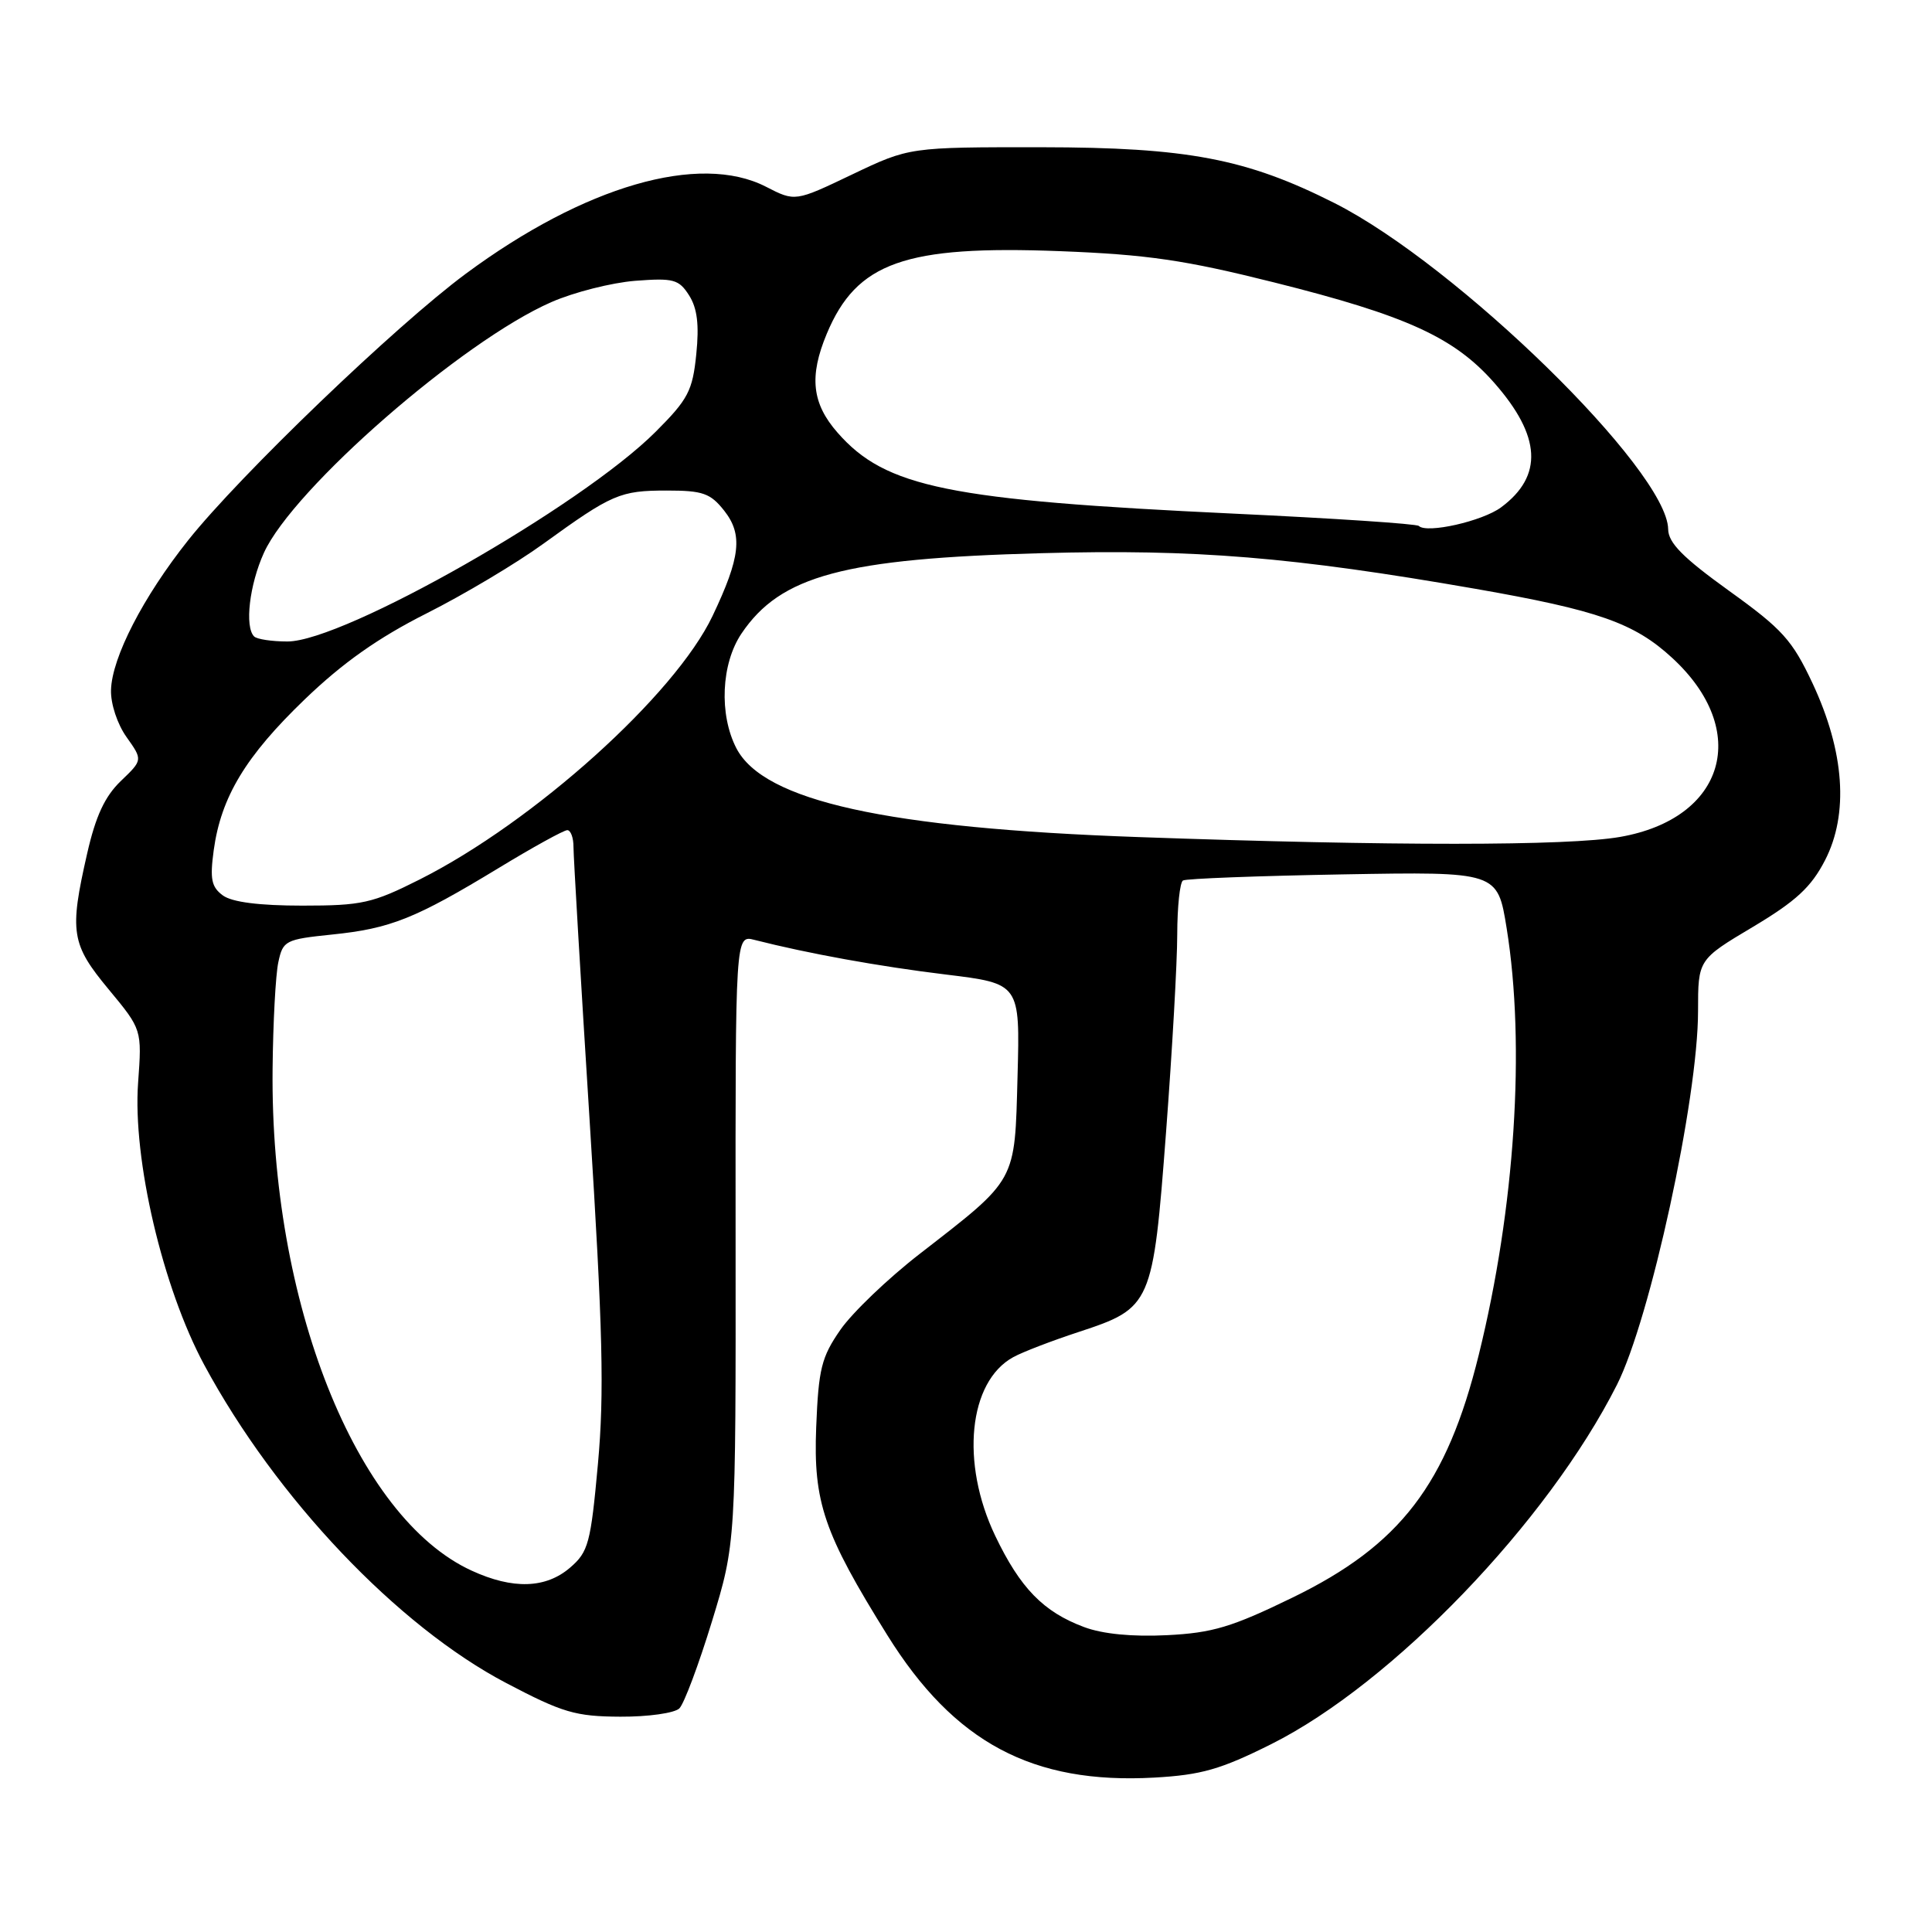 <?xml version="1.0" encoding="UTF-8" standalone="no"?>
<!DOCTYPE svg PUBLIC "-//W3C//DTD SVG 1.1//EN" "http://www.w3.org/Graphics/SVG/1.1/DTD/svg11.dtd" >
<svg xmlns="http://www.w3.org/2000/svg" xmlns:xlink="http://www.w3.org/1999/xlink" version="1.1" viewBox="0 0 256 256">
 <g >
 <path fill="currentColor"
d=" M 168.46 231.10 C 184.49 223.07 205.06 201.69 214.25 183.50 C 218.67 174.75 225.00 145.60 225.00 133.97 C 225.00 127.15 225.00 127.15 232.25 122.83 C 237.98 119.41 239.99 117.55 241.82 114.00 C 244.99 107.86 244.41 99.62 240.19 90.58 C 237.48 84.81 236.21 83.39 229.10 78.28 C 222.99 73.88 221.06 71.93 221.04 70.12 C 220.92 62.33 193.06 35.11 176.81 26.90 C 165.16 21.02 157.33 19.53 138.00 19.51 C 120.50 19.50 120.50 19.50 112.93 23.11 C 105.36 26.73 105.36 26.73 101.49 24.74 C 92.67 20.22 77.43 24.64 61.71 36.28 C 52.44 43.14 31.78 62.98 24.93 71.59 C 18.98 79.07 14.83 87.12 14.71 91.42 C 14.65 93.25 15.55 95.96 16.77 97.67 C 18.92 100.70 18.92 100.70 16.01 103.49 C 13.89 105.53 12.68 108.13 11.55 113.09 C 9.17 123.52 9.43 125.11 14.41 131.11 C 18.81 136.42 18.81 136.42 18.30 143.46 C 17.56 153.59 21.56 170.64 27.06 180.85 C 36.58 198.51 52.67 215.46 67.11 223.03 C 74.56 226.94 76.25 227.44 82.20 227.47 C 85.88 227.49 89.40 226.99 90.02 226.37 C 90.64 225.76 92.58 220.58 94.33 214.87 C 97.50 204.50 97.50 204.50 97.47 164.20 C 97.44 123.89 97.44 123.89 99.97 124.54 C 107.03 126.34 116.50 128.06 125.33 129.13 C 135.16 130.33 135.16 130.33 134.83 142.59 C 134.45 156.78 134.83 156.08 121.86 166.15 C 117.65 169.41 112.93 173.94 111.36 176.20 C 108.84 179.83 108.46 181.38 108.15 189.11 C 107.76 199.06 109.15 203.14 117.57 216.66 C 126.44 230.91 136.82 236.44 152.96 235.54 C 159.18 235.19 161.74 234.46 168.46 231.10 Z  M 143.66 215.60 C 138.26 213.59 135.19 210.44 131.87 203.50 C 127.25 193.83 128.33 183.08 134.26 179.83 C 135.49 179.15 139.40 177.65 142.94 176.49 C 152.60 173.31 152.77 172.94 154.51 149.99 C 155.32 139.27 155.99 127.49 155.99 123.81 C 156.00 120.13 156.34 116.92 156.75 116.67 C 157.16 116.42 166.71 116.06 177.97 115.86 C 198.43 115.50 198.43 115.50 199.64 123.00 C 202.15 138.57 200.74 160.10 195.95 179.50 C 191.71 196.70 185.54 204.75 171.26 211.69 C 163.23 215.60 160.66 216.37 154.63 216.67 C 150.07 216.90 146.12 216.52 143.66 215.60 Z  M 62.50 208.12 C 47.16 201.10 35.79 172.44 36.12 141.62 C 36.18 135.50 36.52 129.15 36.88 127.50 C 37.49 124.63 37.81 124.47 44.01 123.83 C 51.74 123.04 55.03 121.72 66.02 115.05 C 70.59 112.27 74.71 110.00 75.17 110.00 C 75.62 110.00 76.00 111.01 75.99 112.25 C 75.99 113.49 76.95 129.80 78.13 148.50 C 79.88 176.27 80.08 184.60 79.23 193.97 C 78.27 204.50 77.97 205.63 75.54 207.72 C 72.32 210.49 67.96 210.63 62.50 208.12 Z  M 29.53 118.65 C 28.01 117.53 27.80 116.48 28.32 112.65 C 29.29 105.60 32.55 100.20 40.39 92.66 C 45.42 87.82 50.13 84.50 56.50 81.29 C 61.45 78.80 68.43 74.64 72.01 72.04 C 81.10 65.46 82.16 65.00 88.36 65.00 C 93.13 65.00 94.13 65.35 95.97 67.68 C 98.45 70.84 98.12 73.83 94.42 81.61 C 89.43 92.10 70.76 108.90 55.62 116.53 C 49.34 119.69 47.97 120.00 40.06 120.00 C 34.35 120.00 30.75 119.54 29.53 118.65 Z  M 150.94 110.92 C 117.45 109.74 101.20 106.15 97.57 99.14 C 95.26 94.66 95.56 87.95 98.25 83.95 C 103.44 76.26 111.80 74.01 138.00 73.30 C 158.40 72.74 171.27 73.80 195.50 78.02 C 211.75 80.86 216.55 82.54 221.59 87.19 C 232.03 96.81 228.62 108.47 214.65 110.90 C 207.74 112.10 184.45 112.11 150.94 110.92 Z  M 33.67 84.33 C 32.40 83.06 33.05 77.48 34.97 73.25 C 38.83 64.75 61.25 45.19 73.06 40.03 C 76.05 38.72 81.04 37.46 84.15 37.21 C 89.25 36.82 89.95 37.01 91.31 39.14 C 92.39 40.84 92.66 43.03 92.26 46.94 C 91.77 51.79 91.18 52.91 86.88 57.21 C 77.01 67.09 45.55 85.00 38.09 85.00 C 36.02 85.00 34.03 84.70 33.67 84.33 Z  M 188.00 69.69 C 187.72 69.41 176.70 68.68 163.50 68.06 C 125.66 66.28 117.35 64.59 110.99 57.34 C 107.58 53.46 107.19 49.88 109.55 44.23 C 113.51 34.75 119.91 32.49 140.46 33.28 C 152.04 33.73 157.01 34.46 168.82 37.42 C 186.36 41.81 192.69 44.70 197.99 50.72 C 204.21 57.79 204.51 63.06 198.91 67.22 C 196.44 69.06 189.05 70.73 188.00 69.69 Z "/>
</g>
</svg>
